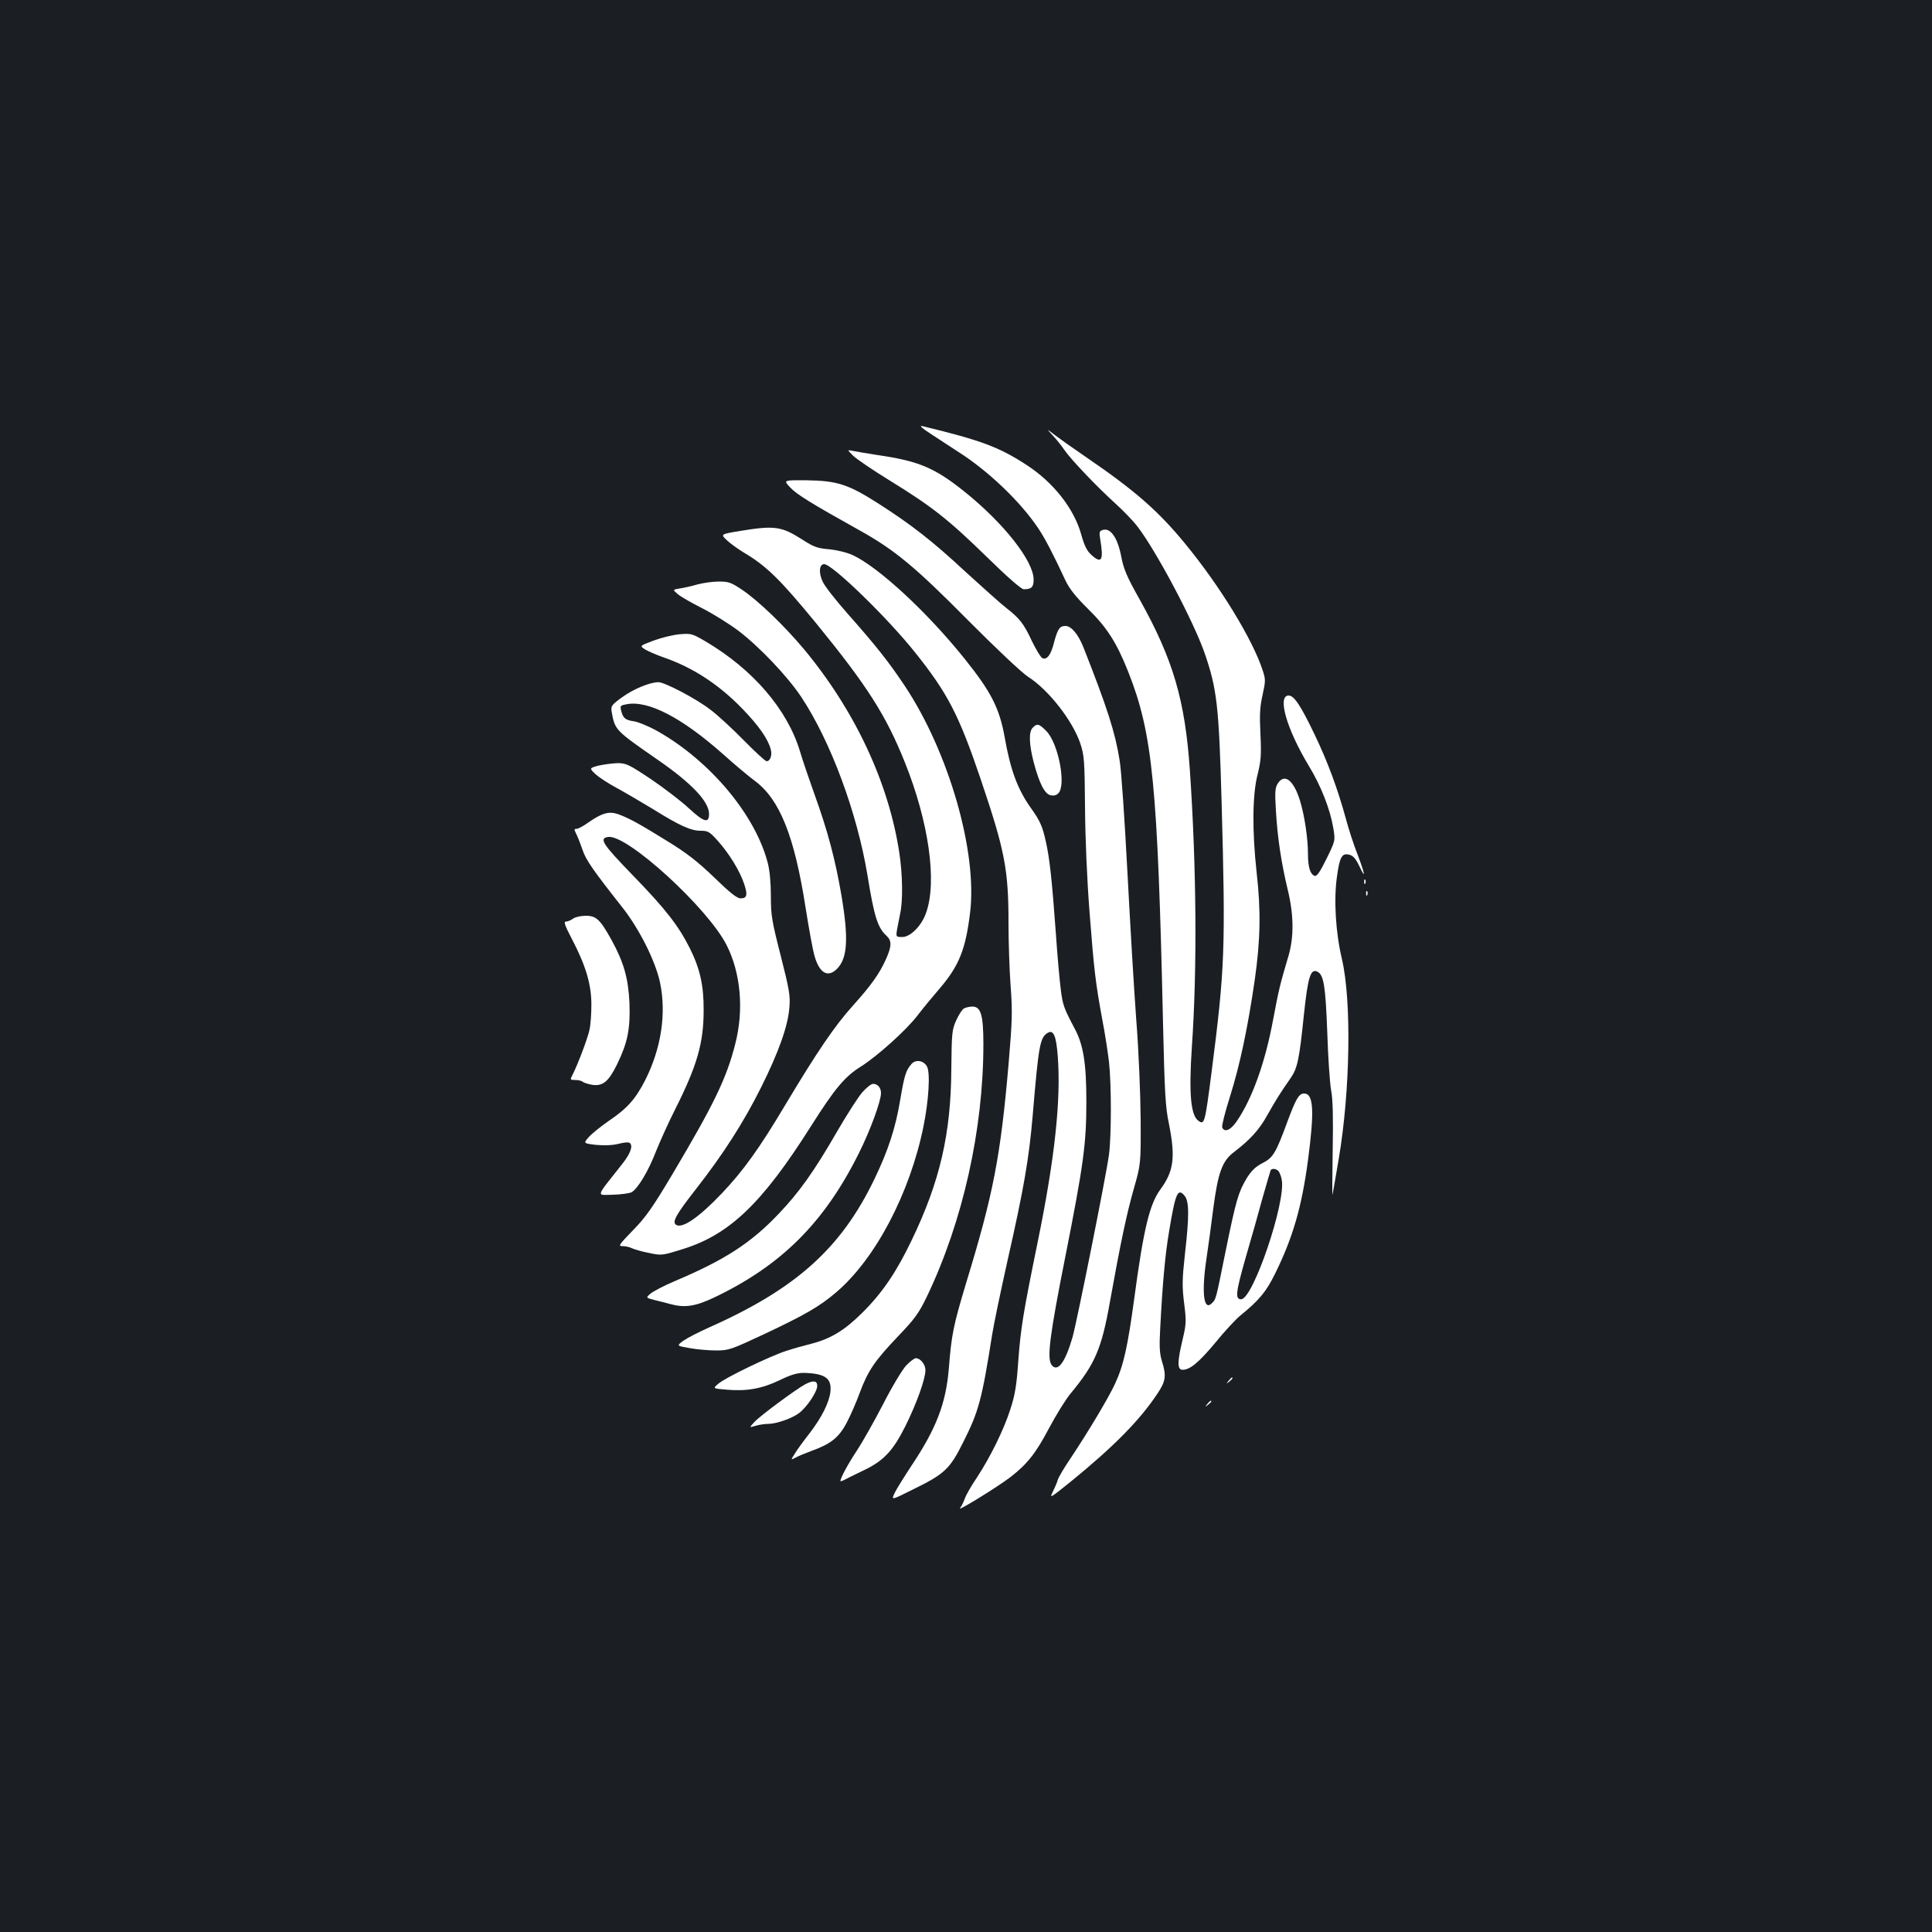 <?xml version="1.0" standalone="no"?>
<!DOCTYPE svg PUBLIC "-//W3C//DTD SVG 20010904//EN"
 "http://www.w3.org/TR/2001/REC-SVG-20010904/DTD/svg10.dtd">
<svg version="1.0" xmlns="http://www.w3.org/2000/svg"
 width="1000pt" height="1000pt" viewBox="0 0 1000 1000"
 preserveAspectRatio="xMidYMid meet">
<rect width="100%" height="100%" fill="#1b1f23"/>
<g transform="translate(0,1000) scale(0.1,-0.1)"
fill="#ffffff" stroke="none">
<path d="M4821 7752 c41 -27 106 -69 144 -94 153 -98 319 -257 410 -394 33
-49 79 -137 140 -269 20 -42 53 -84 115 -145 99 -97 150 -176 210 -328 126
-319 152 -581 180 -1827 8 -347 12 -425 30 -510 35 -175 26 -247 -45 -343 -55
-76 -86 -204 -134 -562 -34 -250 -55 -346 -99 -441 -31 -69 -140 -251 -232
-389 -32 -47 -61 -96 -65 -110 -4 -14 -16 -42 -26 -62 -18 -36 -13 -32 93 53
220 179 358 318 449 456 43 64 47 92 23 168 -12 39 -14 76 -9 165 12 236 26
388 46 505 33 200 45 229 81 185 23 -29 24 -103 1 -303 -14 -128 -15 -165 -4
-252 12 -94 11 -109 -8 -189 -28 -117 -28 -156 0 -156 39 0 85 39 171 142 46
57 104 119 127 138 100 81 136 126 182 220 92 187 137 345 169 584 34 257 29
346 -20 346 -27 0 -43 -28 -88 -150 -59 -160 -73 -183 -129 -211 -36 -19 -56
-39 -81 -79 -42 -71 -54 -110 -108 -375 -51 -253 -50 -250 -71 -270 -43 -44
-55 53 -28 233 8 53 24 169 35 257 24 184 46 246 106 291 85 65 132 117 173
191 45 80 67 115 120 191 37 53 46 97 70 330 21 199 35 241 71 222 32 -17 41
-76 50 -315 4 -126 13 -261 20 -299 9 -47 11 -144 8 -309 -2 -132 -3 -236 -1
-231 1 5 16 88 32 184 60 353 67 819 17 1035 -33 138 -43 308 -26 427 14 103
26 124 64 114 20 -5 33 -20 52 -59 35 -76 29 -40 -10 62 -19 48 -46 131 -60
184 -43 157 -94 294 -162 436 -72 150 -106 201 -134 201 -60 0 -11 -173 105
-365 62 -102 109 -221 126 -320 11 -66 11 -66 -35 -160 -35 -71 -51 -93 -62
-88 -23 8 -34 47 -34 113 0 81 -18 200 -41 275 -33 107 -80 144 -115 90 -14
-22 -16 -43 -10 -139 8 -142 28 -271 60 -406 33 -133 34 -247 6 -345 -44 -148
-51 -176 -80 -331 -41 -223 -109 -412 -189 -528 -32 -47 -64 -59 -75 -31 -3 8
15 79 40 158 51 162 92 353 129 608 29 206 32 355 9 556 -23 210 -22 399 5
503 18 74 20 101 15 210 -5 100 -3 141 11 203 16 73 16 81 0 129 -52 159 -220
434 -400 653 -141 172 -262 277 -515 450 -63 43 -135 94 -160 113 -45 35 -45
35 -9 -4 20 -21 46 -55 59 -74 32 -47 167 -189 262 -275 42 -38 93 -91 113
-117 98 -126 291 -490 350 -658 64 -186 74 -271 88 -770 21 -766 17 -862 -52
-1400 -34 -264 -37 -273 -67 -252 -41 27 -51 141 -35 382 28 403 24 928 -10
1430 -25 365 -86 575 -260 887 -66 117 -83 157 -95 220 -19 101 -57 155 -99
139 -15 -5 -16 -13 -10 -49 18 -107 7 -127 -45 -80 -24 21 -37 47 -54 108 -38
134 -144 269 -285 360 -142 92 -234 126 -535 199 -21 5 -7 -8 45 -42z m1797
-3814 c5 -7 13 -26 16 -43 24 -112 -148 -620 -210 -620 -32 0 -28 35 24 217
28 95 67 234 87 308 21 74 40 138 42 143 7 11 29 8 41 -5z"/>
<path d="M4415 7642 c17 -17 102 -75 190 -129 219 -135 302 -200 502 -395 105
-103 179 -168 192 -168 40 0 51 11 51 50 0 96 -154 292 -360 457 -153 122
-235 157 -450 188 -58 9 -116 19 -130 22 -25 5 -25 5 5 -25z"/>
<path d="M4090 7477 c33 -36 113 -85 359 -222 180 -100 287 -188 561 -465 142
-143 279 -272 310 -292 107 -68 232 -228 272 -347 20 -61 22 -88 24 -326 1
-158 10 -370 23 -540 24 -313 32 -374 66 -560 14 -71 29 -170 35 -220 13 -117
13 -383 0 -482 -15 -111 -166 -865 -189 -946 -38 -130 -77 -182 -108 -142 -25
34 -10 152 71 560 94 476 109 582 109 805 0 197 -16 293 -60 375 -56 106 -62
122 -72 200 -6 44 -18 177 -26 295 -20 274 -32 388 -52 475 -17 78 -30 107
-78 174 -68 96 -105 195 -135 366 -27 150 -70 234 -207 405 -194 242 -446 475
-580 537 -31 14 -81 26 -122 30 -60 5 -79 12 -138 50 -108 69 -144 74 -321 45
-103 -17 -103 -17 -70 -48 18 -17 58 -46 88 -64 118 -70 188 -139 376 -368
262 -321 360 -474 458 -719 123 -307 167 -615 110 -776 -23 -68 -81 -127 -124
-127 -32 0 -33 1 -27 38 4 20 11 57 16 82 15 67 13 202 -4 315 -55 363 -229
736 -493 1054 -102 122 -238 253 -322 309 -55 37 -69 42 -119 42 -31 0 -81 -7
-111 -15 -30 -9 -72 -18 -92 -21 -37 -6 -37 -6 -9 -30 16 -13 73 -46 127 -73
55 -28 138 -80 185 -115 109 -83 253 -234 326 -343 152 -229 289 -598 343
-923 35 -217 53 -272 99 -314 27 -25 27 -53 -3 -120 -34 -76 -76 -135 -173
-243 -92 -102 -185 -239 -346 -508 -137 -230 -219 -344 -331 -462 -117 -123
-203 -183 -236 -163 -23 14 -2 52 102 185 142 182 246 344 337 526 91 182 140
319 147 416 5 59 -1 93 -45 266 -46 180 -51 209 -51 309 0 68 -6 133 -16 171
-64 248 -296 526 -568 681 -44 25 -99 48 -122 52 -48 7 -59 16 -69 56 -6 25
-4 27 29 33 111 21 285 -69 499 -259 59 -53 132 -114 163 -137 130 -96 206
-286 264 -659 17 -107 37 -219 46 -248 25 -89 69 -114 116 -67 55 55 61 157
23 382 -32 186 -71 333 -139 521 -29 81 -63 181 -75 222 -65 217 -243 425
-489 570 -70 41 -75 42 -135 37 -34 -3 -95 -18 -135 -33 -72 -27 -72 -27 -42
-46 17 -10 59 -28 93 -40 152 -52 287 -140 410 -267 84 -87 131 -154 146 -208
9 -31 -2 -63 -21 -63 -7 0 -60 49 -119 109 -59 60 -136 131 -171 157 -73 57
-239 144 -271 143 -46 -1 -129 -36 -187 -78 -55 -40 -59 -46 -54 -75 17 -95
17 -95 239 -249 175 -121 265 -216 265 -280 0 -50 -26 -43 -102 27 -39 37
-128 105 -197 152 -117 78 -130 84 -176 84 -27 -1 -71 -7 -98 -13 -47 -13 -47
-13 -15 -44 18 -16 69 -50 113 -73 44 -24 127 -73 185 -108 138 -86 196 -112
247 -112 38 0 46 -5 90 -54 59 -67 111 -152 134 -219 20 -59 16 -77 -18 -77
-18 0 -56 30 -136 108 -86 83 -143 127 -244 189 -144 89 -196 118 -254 139
-47 16 -83 6 -152 -42 -26 -19 -54 -34 -62 -34 -14 0 -14 -3 -2 -27 8 -16 22
-52 32 -81 16 -51 55 -107 205 -297 88 -111 172 -278 196 -389 34 -161 7 -341
-76 -506 -50 -98 -93 -147 -188 -211 -42 -29 -89 -67 -105 -85 -28 -32 -28
-32 40 -40 44 -4 84 -2 116 6 31 8 52 9 58 3 16 -16 1 -55 -39 -106 -142 -180
-137 -162 -52 -161 42 1 86 7 99 13 32 18 87 109 127 213 20 50 64 148 99 217
113 225 147 342 147 511 1 129 -19 217 -72 323 -59 117 -126 203 -298 380
-154 159 -173 188 -124 195 98 14 516 -368 613 -560 73 -144 90 -334 45 -510
-45 -179 -111 -314 -324 -673 -103 -173 -139 -225 -205 -292 -75 -78 -79 -83
-53 -83 15 0 36 -5 47 -11 11 -5 50 -17 87 -24 66 -14 68 -14 177 20 241 75
410 237 660 632 126 199 177 260 260 312 87 55 236 189 294 265 25 33 77 96
115 140 100 117 134 202 157 391 39 315 -110 832 -338 1175 -80 120 -147 206
-297 375 -58 66 -116 139 -127 163 -23 47 -19 92 7 92 42 0 331 -281 472 -459
167 -209 225 -321 337 -651 126 -373 145 -468 145 -750 0 -96 5 -242 11 -325
10 -131 8 -181 -10 -395 -42 -486 -79 -679 -221 -1143 -65 -217 -75 -263 -89
-442 -15 -179 -65 -309 -191 -498 -37 -56 -77 -120 -88 -142 -20 -41 -20 -41
86 12 172 84 197 107 268 249 80 159 96 219 149 554 9 58 46 233 81 390 83
367 110 522 129 744 31 369 38 406 78 430 30 18 44 -16 52 -121 17 -227 -15
-527 -104 -962 -76 -372 -88 -446 -101 -623 -8 -117 -16 -167 -40 -241 -34
-107 -104 -249 -175 -357 -28 -41 -56 -90 -62 -109 -7 -19 -18 -40 -24 -47
-17 -21 193 109 259 159 90 70 132 123 202 255 36 68 86 149 112 180 126 152
160 231 203 474 54 301 87 457 123 583 37 130 37 130 36 360 -1 130 -10 357
-23 520 -12 160 -32 506 -46 770 -14 264 -31 521 -40 570 -23 145 -64 272
-187 584 -27 68 -63 111 -93 111 -30 0 -40 -14 -59 -84 -16 -65 -36 -92 -60
-83 -9 4 -33 44 -55 89 -43 92 -63 117 -136 174 -27 21 -119 104 -205 182
-174 162 -281 245 -454 356 -155 99 -213 118 -371 120 -121 1 -121 1 -85 -37z"/>
<path d="M5346 6234 c-22 -21 -20 -84 4 -178 29 -110 57 -165 87 -172 16 -4
30 -1 41 10 42 42 0 260 -63 323 -37 37 -47 40 -69 17z"/>
<path d="M7061 5434 c0 -11 3 -14 6 -6 3 7 2 16 -1 19 -3 4 -6 -2 -5 -13z"/>
<path d="M7071 5374 c0 -11 3 -14 6 -6 3 7 2 16 -1 19 -3 4 -6 -2 -5 -13z"/>
<path d="M2966 5245 c-11 -8 -27 -15 -36 -15 -14 0 -7 -19 31 -92 71 -136 100
-233 100 -338 0 -47 -4 -106 -10 -131 -10 -46 -61 -180 -87 -231 -14 -27 -14
-28 14 -28 15 0 32 -4 38 -9 5 -5 27 -12 49 -16 55 -8 85 16 130 108 54 112
68 182 63 317 -6 127 -29 209 -94 327 -58 104 -78 123 -132 123 -26 0 -56 -7
-66 -15z"/>
<path d="M4989 4780 c-9 -5 -27 -33 -40 -62 -22 -49 -23 -66 -25 -253 -2 -333
-59 -581 -205 -884 -79 -165 -151 -271 -253 -373 -93 -93 -165 -137 -266 -163
-36 -9 -94 -25 -130 -37 -84 -27 -317 -139 -353 -171 -28 -24 -28 -24 45 -30
103 -9 181 5 273 49 59 29 92 38 125 38 112 -3 146 -28 138 -99 -7 -57 -46
-134 -111 -218 -29 -37 -62 -82 -73 -101 -22 -34 -22 -34 5 -20 14 8 51 23 81
34 100 36 142 69 183 147 20 38 50 107 67 154 42 113 77 165 197 291 90 94
109 121 152 210 185 388 291 862 291 1304 0 150 -13 194 -57 194 -15 0 -35 -5
-44 -10z"/>
<path d="M4718 4493 c-29 -33 -37 -59 -58 -183 -24 -147 -63 -266 -135 -415
-173 -358 -406 -566 -855 -766 -52 -23 -112 -54 -132 -68 -37 -27 -37 -27 33
-39 38 -7 100 -12 137 -12 63 0 77 5 244 83 218 103 289 144 376 218 203 173
381 511 452 859 27 134 36 277 18 310 -17 31 -58 38 -80 13z"/>
<path d="M4463 4346 c-21 -24 -80 -116 -131 -204 -117 -203 -195 -313 -301
-424 -144 -152 -279 -239 -536 -348 -55 -23 -112 -53 -127 -65 -26 -22 -26
-22 20 -34 26 -6 63 -16 82 -21 75 -20 128 -12 224 33 349 166 571 387 750
745 59 117 116 272 116 314 0 28 -17 48 -41 48 -10 0 -35 -20 -56 -44z"/>
<path d="M4690 2932 c-20 -22 -74 -111 -119 -200 -46 -88 -107 -197 -137 -242
-45 -68 -84 -140 -84 -156 0 -2 8 0 18 5 9 5 53 27 97 48 109 51 157 103 222
233 58 117 103 243 103 288 0 30 -26 62 -50 62 -7 0 -30 -17 -50 -38z"/>
<path d="M6359 2853 c-13 -16 -12 -17 4 -4 16 13 21 21 13 21 -2 0 -10 -8 -17
-17z"/>
<path d="M4166 2834 c-49 -27 -229 -160 -260 -193 -29 -31 -29 -31 5 -21 19 6
48 10 65 10 42 0 123 28 160 56 40 30 94 110 94 141 0 27 -21 30 -64 7z"/>
<path d="M6249 2733 c-13 -16 -12 -17 4 -4 9 7 17 15 17 17 0 8 -8 3 -21 -13z"/>
</g>
</svg>
